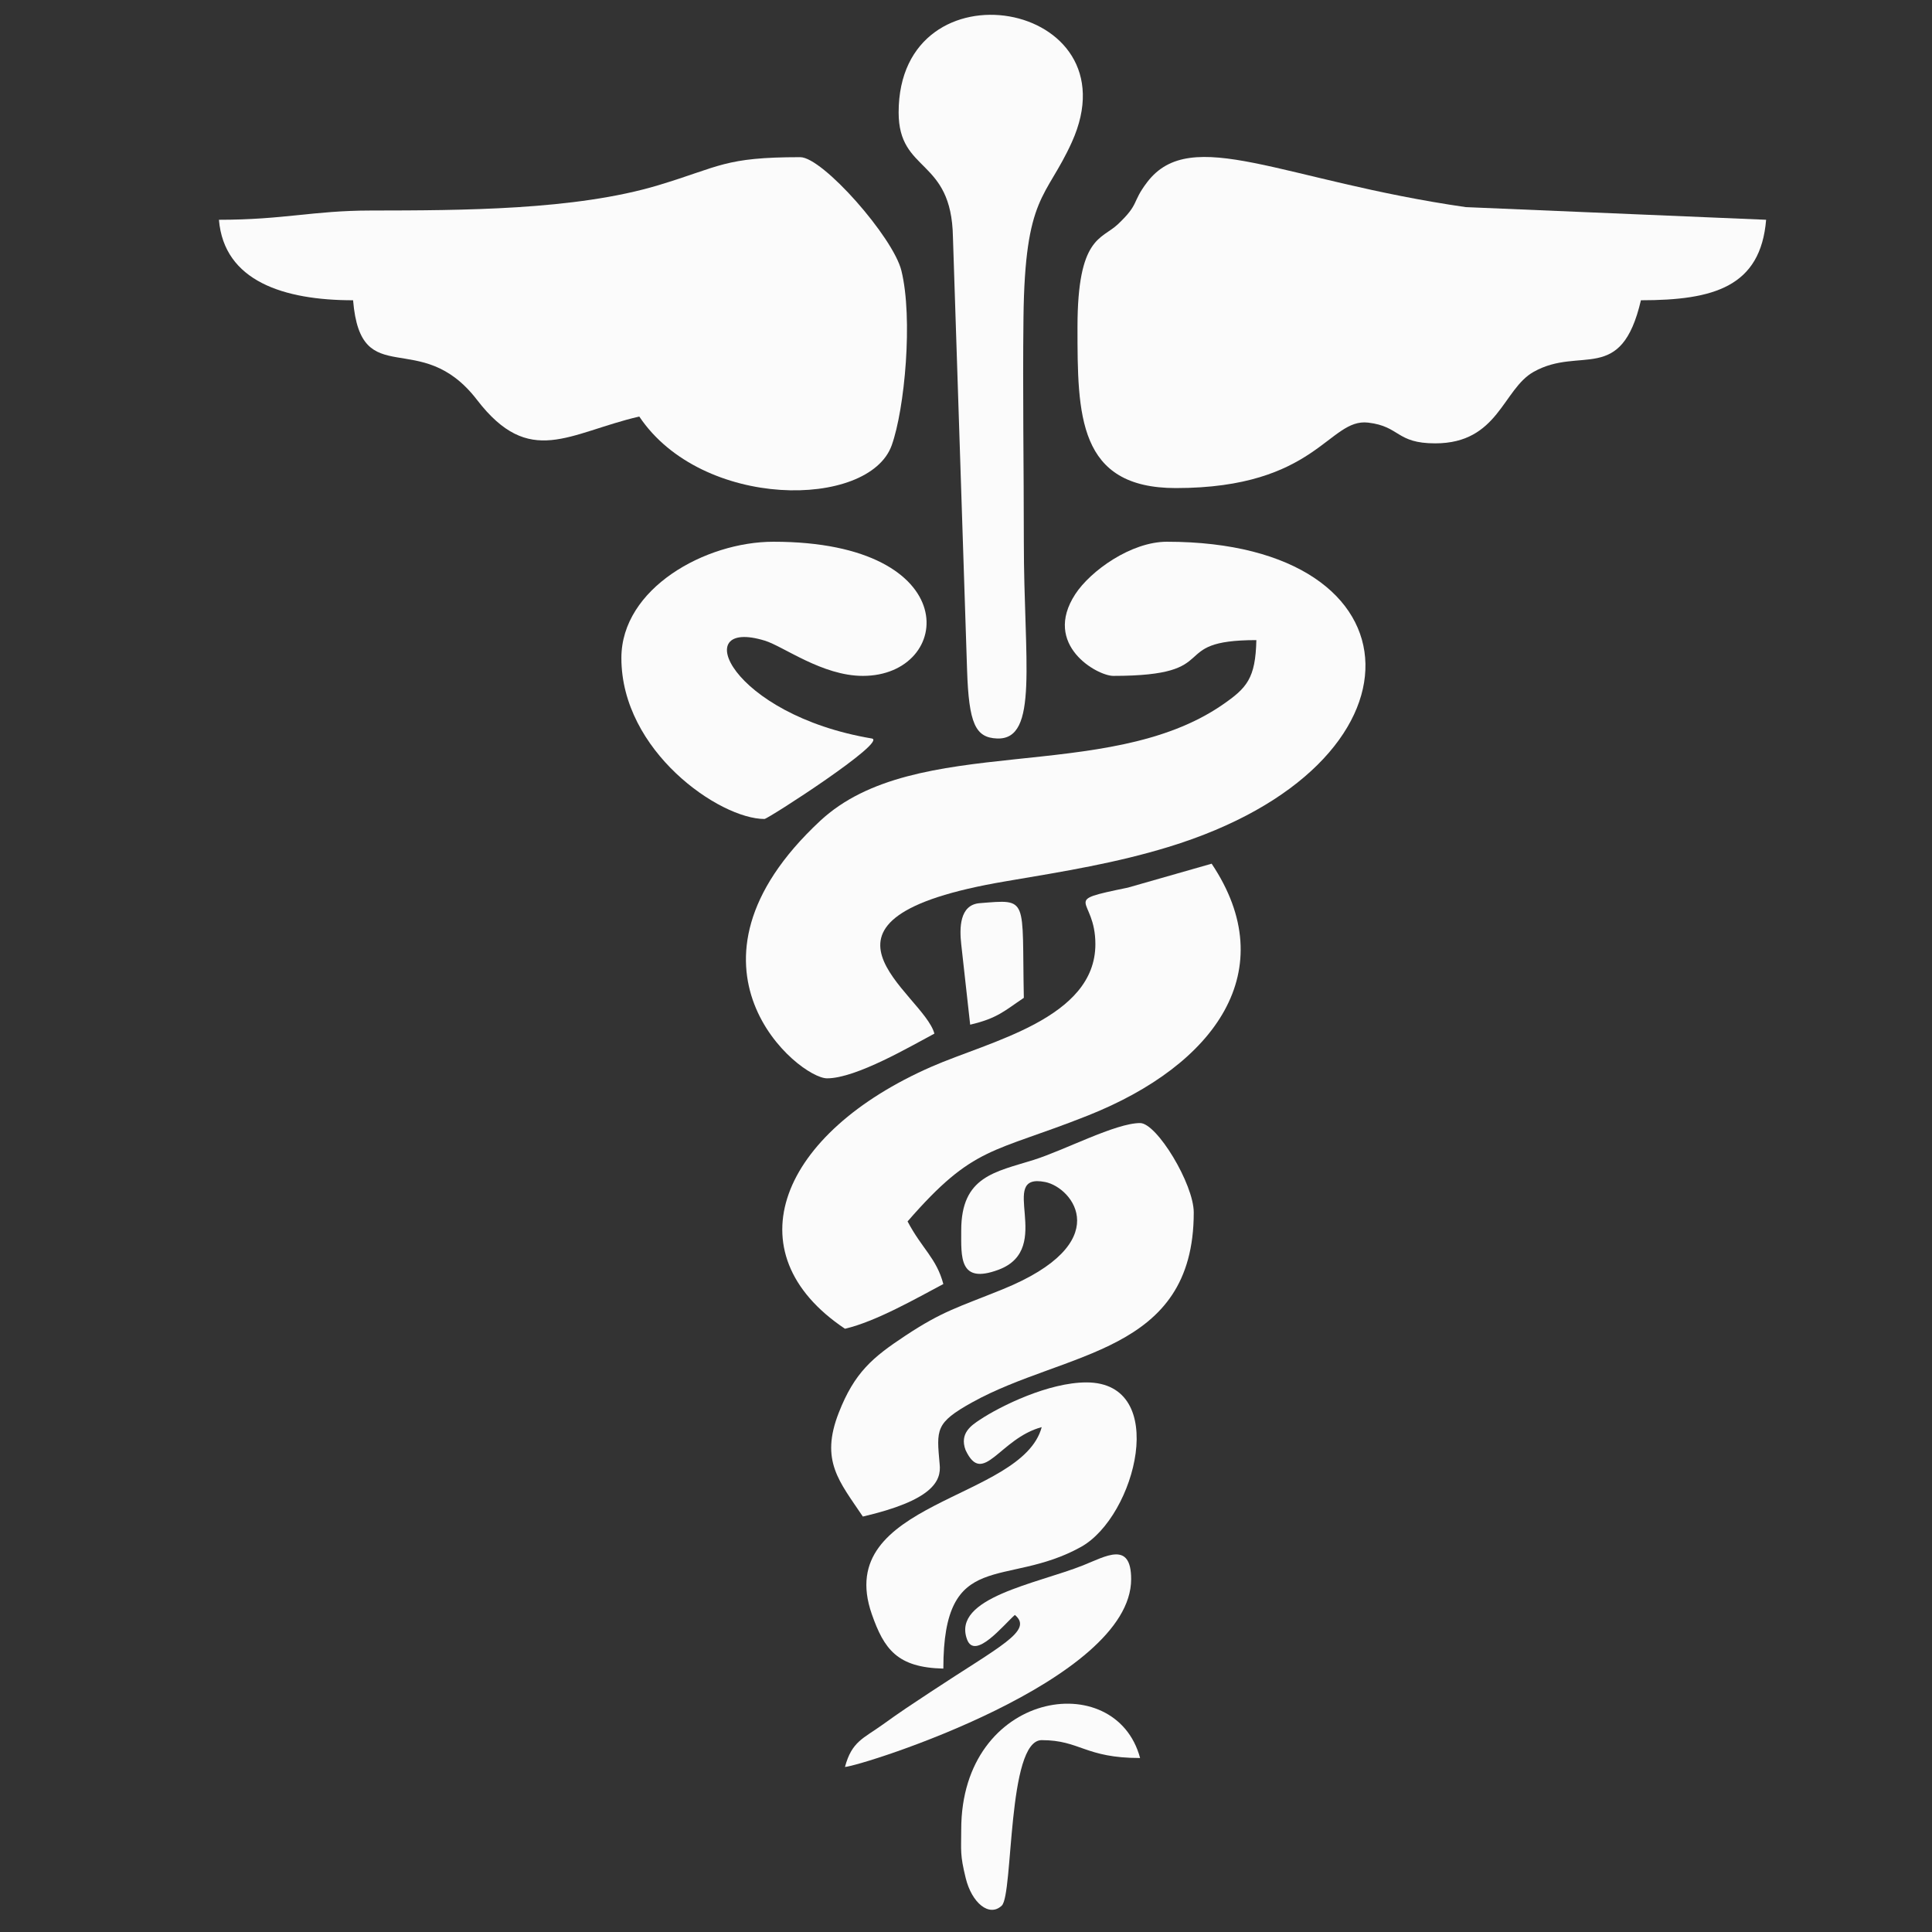 <?xml version="1.0" encoding="UTF-8" standalone="no"?>
<!DOCTYPE svg PUBLIC "-//W3C//DTD SVG 1.1//EN" "http://www.w3.org/Graphics/SVG/1.1/DTD/svg11.dtd">
<svg xmlns="http://www.w3.org/2000/svg" xmlns:xlink="http://www.w3.org/1999/xlink" version="1.1" width="216pt" height="216pt" viewBox="0 0 216 216">
<rect x="0" y="0" width="216" height="216" fill="#333333" stroke="none"/>
<g enable-background="new">
<g id="Layer-1" data-name="Layer 1">
<path transform="matrix(1,0,0,-1,0,216)" d="M 120.465 179.43 C 120.465 169.601 120.496 161.433 131.464 161.433 C 147.211 161.433 148.528 169.274 152.961 168.751 C 156.564 168.326 156.064 166.432 160.46 166.432 C 167.533 166.432 167.997 172.481 171.462 174.427 C 176.7 177.37 181.244 172.93 183.457 182.43 C 191.624 182.43 196.833 183.947 197.455 191.429 L 163.875 192.844 C 143.391 195.798 133.192 202.106 128.257 195.635 C 126.484 193.31 127.453 193.266 124.973 190.92 C 123.171 189.215 120.465 189.598 120.465 179.43 " fill="#fbfbfb" fill-rule="evenodd"/>
<path transform="matrix(1,0,0,-1,0,216)" d="M 24.477 191.429 C 25.048 184.569 31.726 182.43 39.475 182.43 C 40.342 172.009 46.974 179.568 53.333 171.291 C 59.216 163.634 63.573 167.592 71.471 169.432 C 78.473 158.975 97.138 159.092 99.692 166.208 C 101.15 170.27 102.089 180.409 100.778 185.74 C 99.858 189.481 91.982 198.428 89.469 198.428 C 80.958 198.428 80.514 197.371 73.606 195.293 C 64.315 192.496 51.628 192.477 41.441 192.463 C 34.95 192.454 31.772 191.429 24.477 191.429 " fill="#fbfbfb" fill-rule="evenodd"/>
<path transform="matrix(1,0,0,-1,0,216)" d="M 124.465 140.435 C 137.172 140.435 130.171 144.435 140.462 144.435 C 140.367 140.142 139.394 139.082 136.686 137.213 C 123.688 128.244 102.399 134.2 91.687 124.219 C 74.207 107.932 89.302 95.441 92.468 95.441 C 95.736 95.441 101.901 99.083 104.467 100.44 C 103.247 105.009 87.428 113.246 112.435 117.469 C 119.159 118.604 124.786 119.524 130.602 121.299 C 160.559 130.443 159.509 155.433 130.464 155.433 C 126.451 155.433 121.916 152.176 120.216 149.57 C 116.505 143.877 122.689 140.435 124.465 140.435 " fill="#fbfbfb" fill-rule="evenodd"/>
<path transform="matrix(1,0,0,-1,0,216)" d="M 122.465 110.439 C 122.465 102.124 110.665 99.596 104.159 96.748 C 87.244 89.345 81.692 75.999 94.468 67.444 C 97.947 68.255 102.454 70.85 105.467 72.444 C 104.69 75.354 103.11 76.338 101.467 79.443 C 108.901 87.995 110.901 87.02 121.626 91.281 C 135.935 96.966 143.432 107.537 135.463 119.438 L 126.094 116.762 C 118.337 115.164 122.465 115.837 122.465 110.439 " fill="#fbfbfb" fill-rule="evenodd"/>
<path transform="matrix(1,0,0,-1,0,216)" d="M 100.468 203.427 C 100.468 196.607 106.386 198.404 106.539 189.501 L 108.12 141.089 C 108.316 135.082 109.064 133.533 111.466 133.436 C 116.178 133.247 114.466 142.099 114.466 155.433 C 114.466 163.75 114.328 172.17 114.426 180.47 C 114.587 194.266 116.954 193.744 119.834 200.108 C 127.011 215.964 100.468 220.634 100.468 203.427 " fill="#fbfbfb" fill-rule="evenodd"/>
<path transform="matrix(1,0,0,-1,0,216)" d="M 107.466 78.443 C 107.466 75.462 107.209 72.391 111.633 74.04 C 118.028 76.423 111.336 84.942 116.848 83.85 C 119.967 83.232 124.856 77.027 112.067 71.842 C 107.084 69.822 105.418 69.441 101.235 66.677 C 97.554 64.245 95.536 62.561 93.772 58.048 C 91.671 52.672 93.836 50.378 96.468 46.447 C 104.182 48.244 105.276 50.372 105.053 52.313 C 104.711 56.186 104.539 56.912 108.693 59.218 C 119.086 64.989 133.463 64.587 133.463 80.443 C 133.463 83.617 129.335 90.441 127.464 90.441 C 124.722 90.441 119.032 87.414 115.581 86.327 C 111.249 84.963 107.466 84.494 107.466 78.443 " fill="#fbfbfb" fill-rule="evenodd"/>
<path transform="matrix(1,0,0,-1,0,216)" d="M 69.471 142.435 C 69.471 132.015 80.459 124.437 85.469 124.437 C 85.852 124.437 99.321 133.124 97.468 133.436 C 81.677 136.101 76.902 147.008 85.505 144.375 C 87.591 143.737 91.929 140.435 96.468 140.435 C 106.63 140.435 108.044 155.433 86.469 155.433 C 78.86 155.433 69.471 150.223 69.471 142.435 " fill="#fbfbfb" fill-rule="evenodd"/>
<path transform="matrix(1,0,0,-1,0,216)" d="M 116.465 56.446 C 114.267 48.213 93.037 48.236 97.466 35.545 C 98.837 31.618 100.311 29.564 105.467 29.449 C 105.467 43.039 112.412 38.359 120.859 43.054 C 126.984 46.459 130.817 61.445 121.465 61.445 C 117.249 61.445 111.866 58.811 109.55 57.27 C 108.632 56.66 107.245 55.771 107.95 53.885 C 109.913 49.703 111.751 55.187 116.465 56.446 " fill="#fbfbfb" fill-rule="evenodd"/>
<path transform="matrix(1,0,0,-1,0,216)" d="M 113.466 35.448 C 115.568 33.68 111.803 31.969 104.064 26.852 C 101.858 25.393 100.76 24.683 98.712 23.205 C 96.528 21.63 95.236 21.324 94.468 18.45 C 96.523 18.621 126.464 28.068 126.464 39.448 C 126.464 43.751 123.64 42.008 121.092 40.993 C 115.907 38.931 106.416 37.384 108.111 32.726 C 108.991 30.308 112.233 34.377 113.466 35.448 " fill="#fbfbfb" fill-rule="evenodd"/>
<path transform="matrix(1,0,0,-1,0,216)" d="M 107.466 11.451 C 107.466 9.021 107.316 8.683 107.969 6.021 C 108.644 3.267 110.594 1.617 111.999 2.949 C 113.305 4.186 112.594 21.457 116.465 21.45 C 120.776 21.45 121.289 19.451 127.464 19.451 C 124.735 29.672 107.466 26.989 107.466 11.451 " fill="#fbfbfb" fill-rule="evenodd"/>
<path transform="matrix(1,0,0,-1,0,216)" d="M 107.466 110.439 L 108.466 101.44 C 111.524 102.152 112.309 102.996 114.466 104.44 C 114.239 115.712 115.063 115.465 109.532 115.025 C 107.254 114.843 107.27 112.204 107.466 110.439 " fill="#fbfbfb" fill-rule="evenodd"/>
</g>
</g>
</svg>
